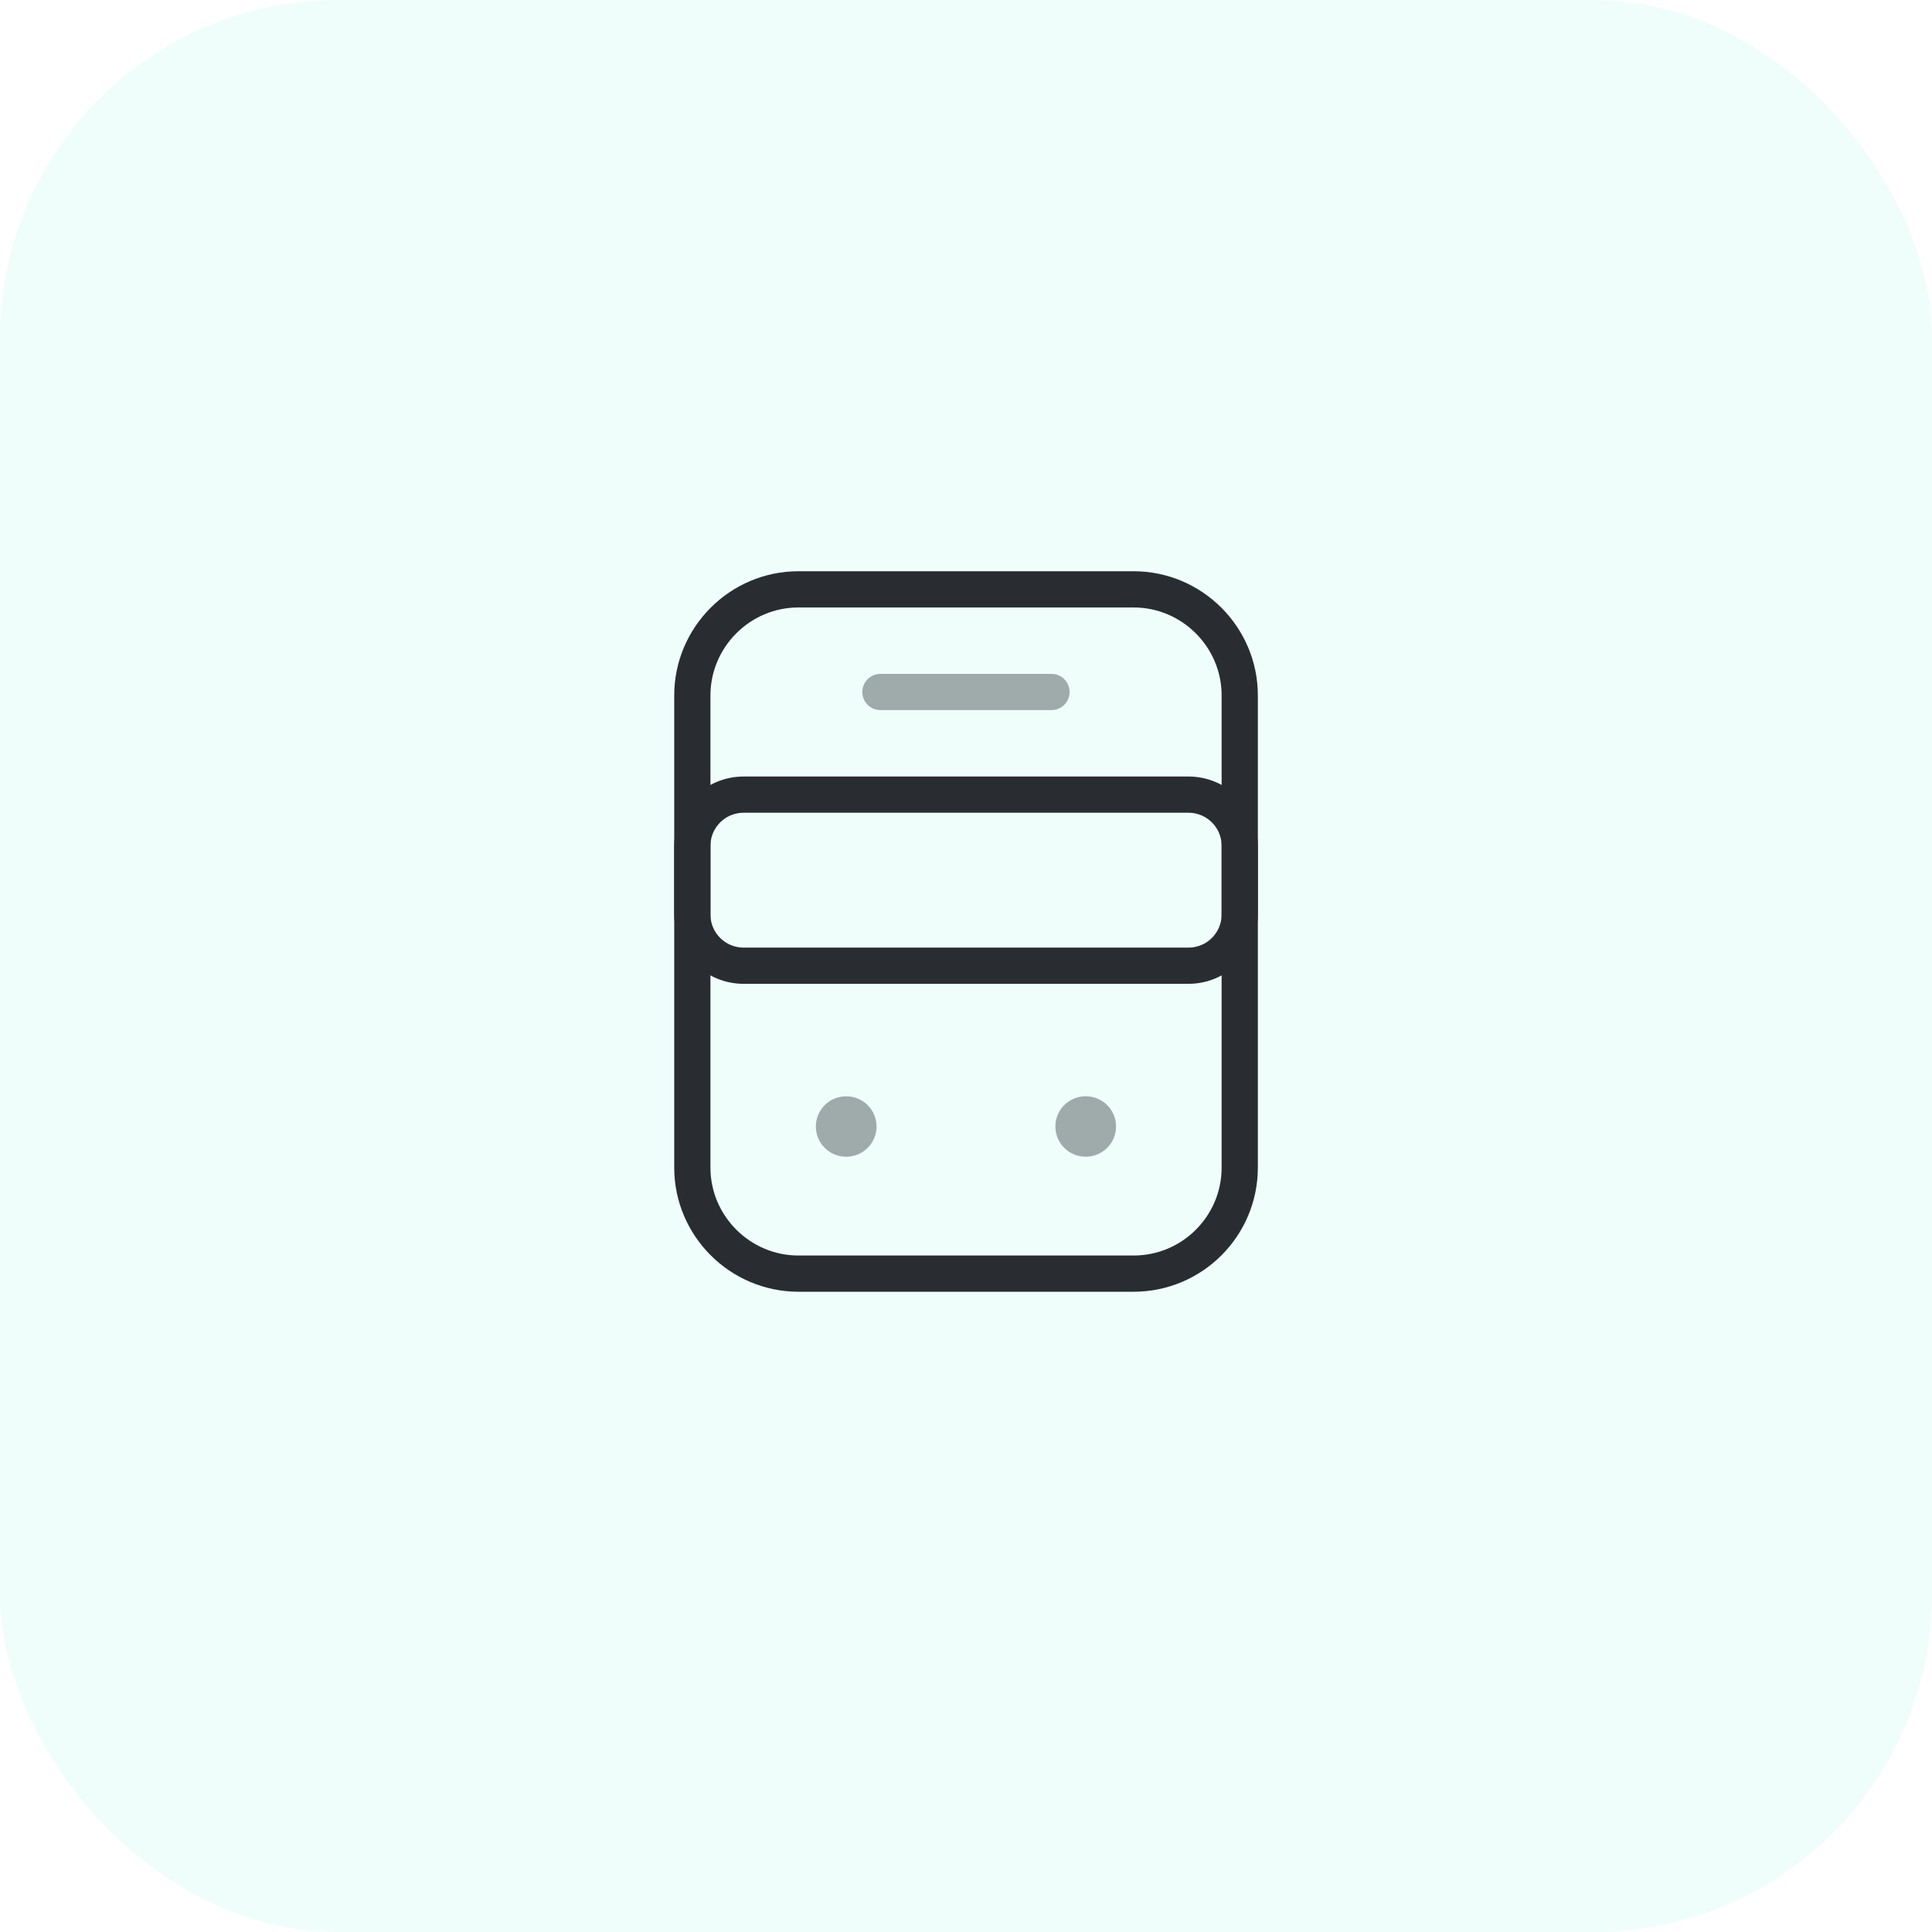 <svg width="80" height="80" viewBox="0 0 80 80" fill="none" xmlns="http://www.w3.org/2000/svg">
<g clip-path="url(#clip0_792_50613)">
<rect width="80" height="80" rx="14" fill="#36F1CD" fill-opacity="0.08"/>
<path d="M46.943 52.738H33.06C30.651 52.738 28.668 50.769 28.668 48.346V28.796C28.668 26.388 30.637 24.404 33.06 24.404H46.943C49.351 24.404 51.335 26.373 51.335 28.796V48.346C51.335 50.769 49.365 52.738 46.943 52.738Z" stroke="#292D32" stroke-width="1.5" stroke-linecap="round" stroke-linejoin="round"/>
<path d="M49.21 39.988H30.793C29.617 39.988 28.668 39.038 28.668 37.863V35.029C28.668 33.853 29.617 32.904 30.793 32.904H49.21C50.386 32.904 51.335 33.853 51.335 35.029V37.863C51.335 39.038 50.386 39.988 49.21 39.988Z" stroke="#292D32" stroke-width="1.5" stroke-linecap="round" stroke-linejoin="round"/>
<path opacity="0.4" d="M36.457 28.654H43.54" stroke="#292D32" stroke-width="1.5" stroke-linecap="round" stroke-linejoin="round"/>
<path opacity="0.4" d="M35.033 46.646H35.045" stroke="#292D32" stroke-width="2.5" stroke-linecap="round" stroke-linejoin="round"/>
<path opacity="0.4" d="M44.951 46.645H44.963" stroke="#292D32" stroke-width="2.5" stroke-linecap="round" stroke-linejoin="round"/>
</g>
<defs>
<clipPath id="clip0_792_50613">
<rect width="80" height="80" fill="white"/>
</clipPath>
</defs>
</svg>
